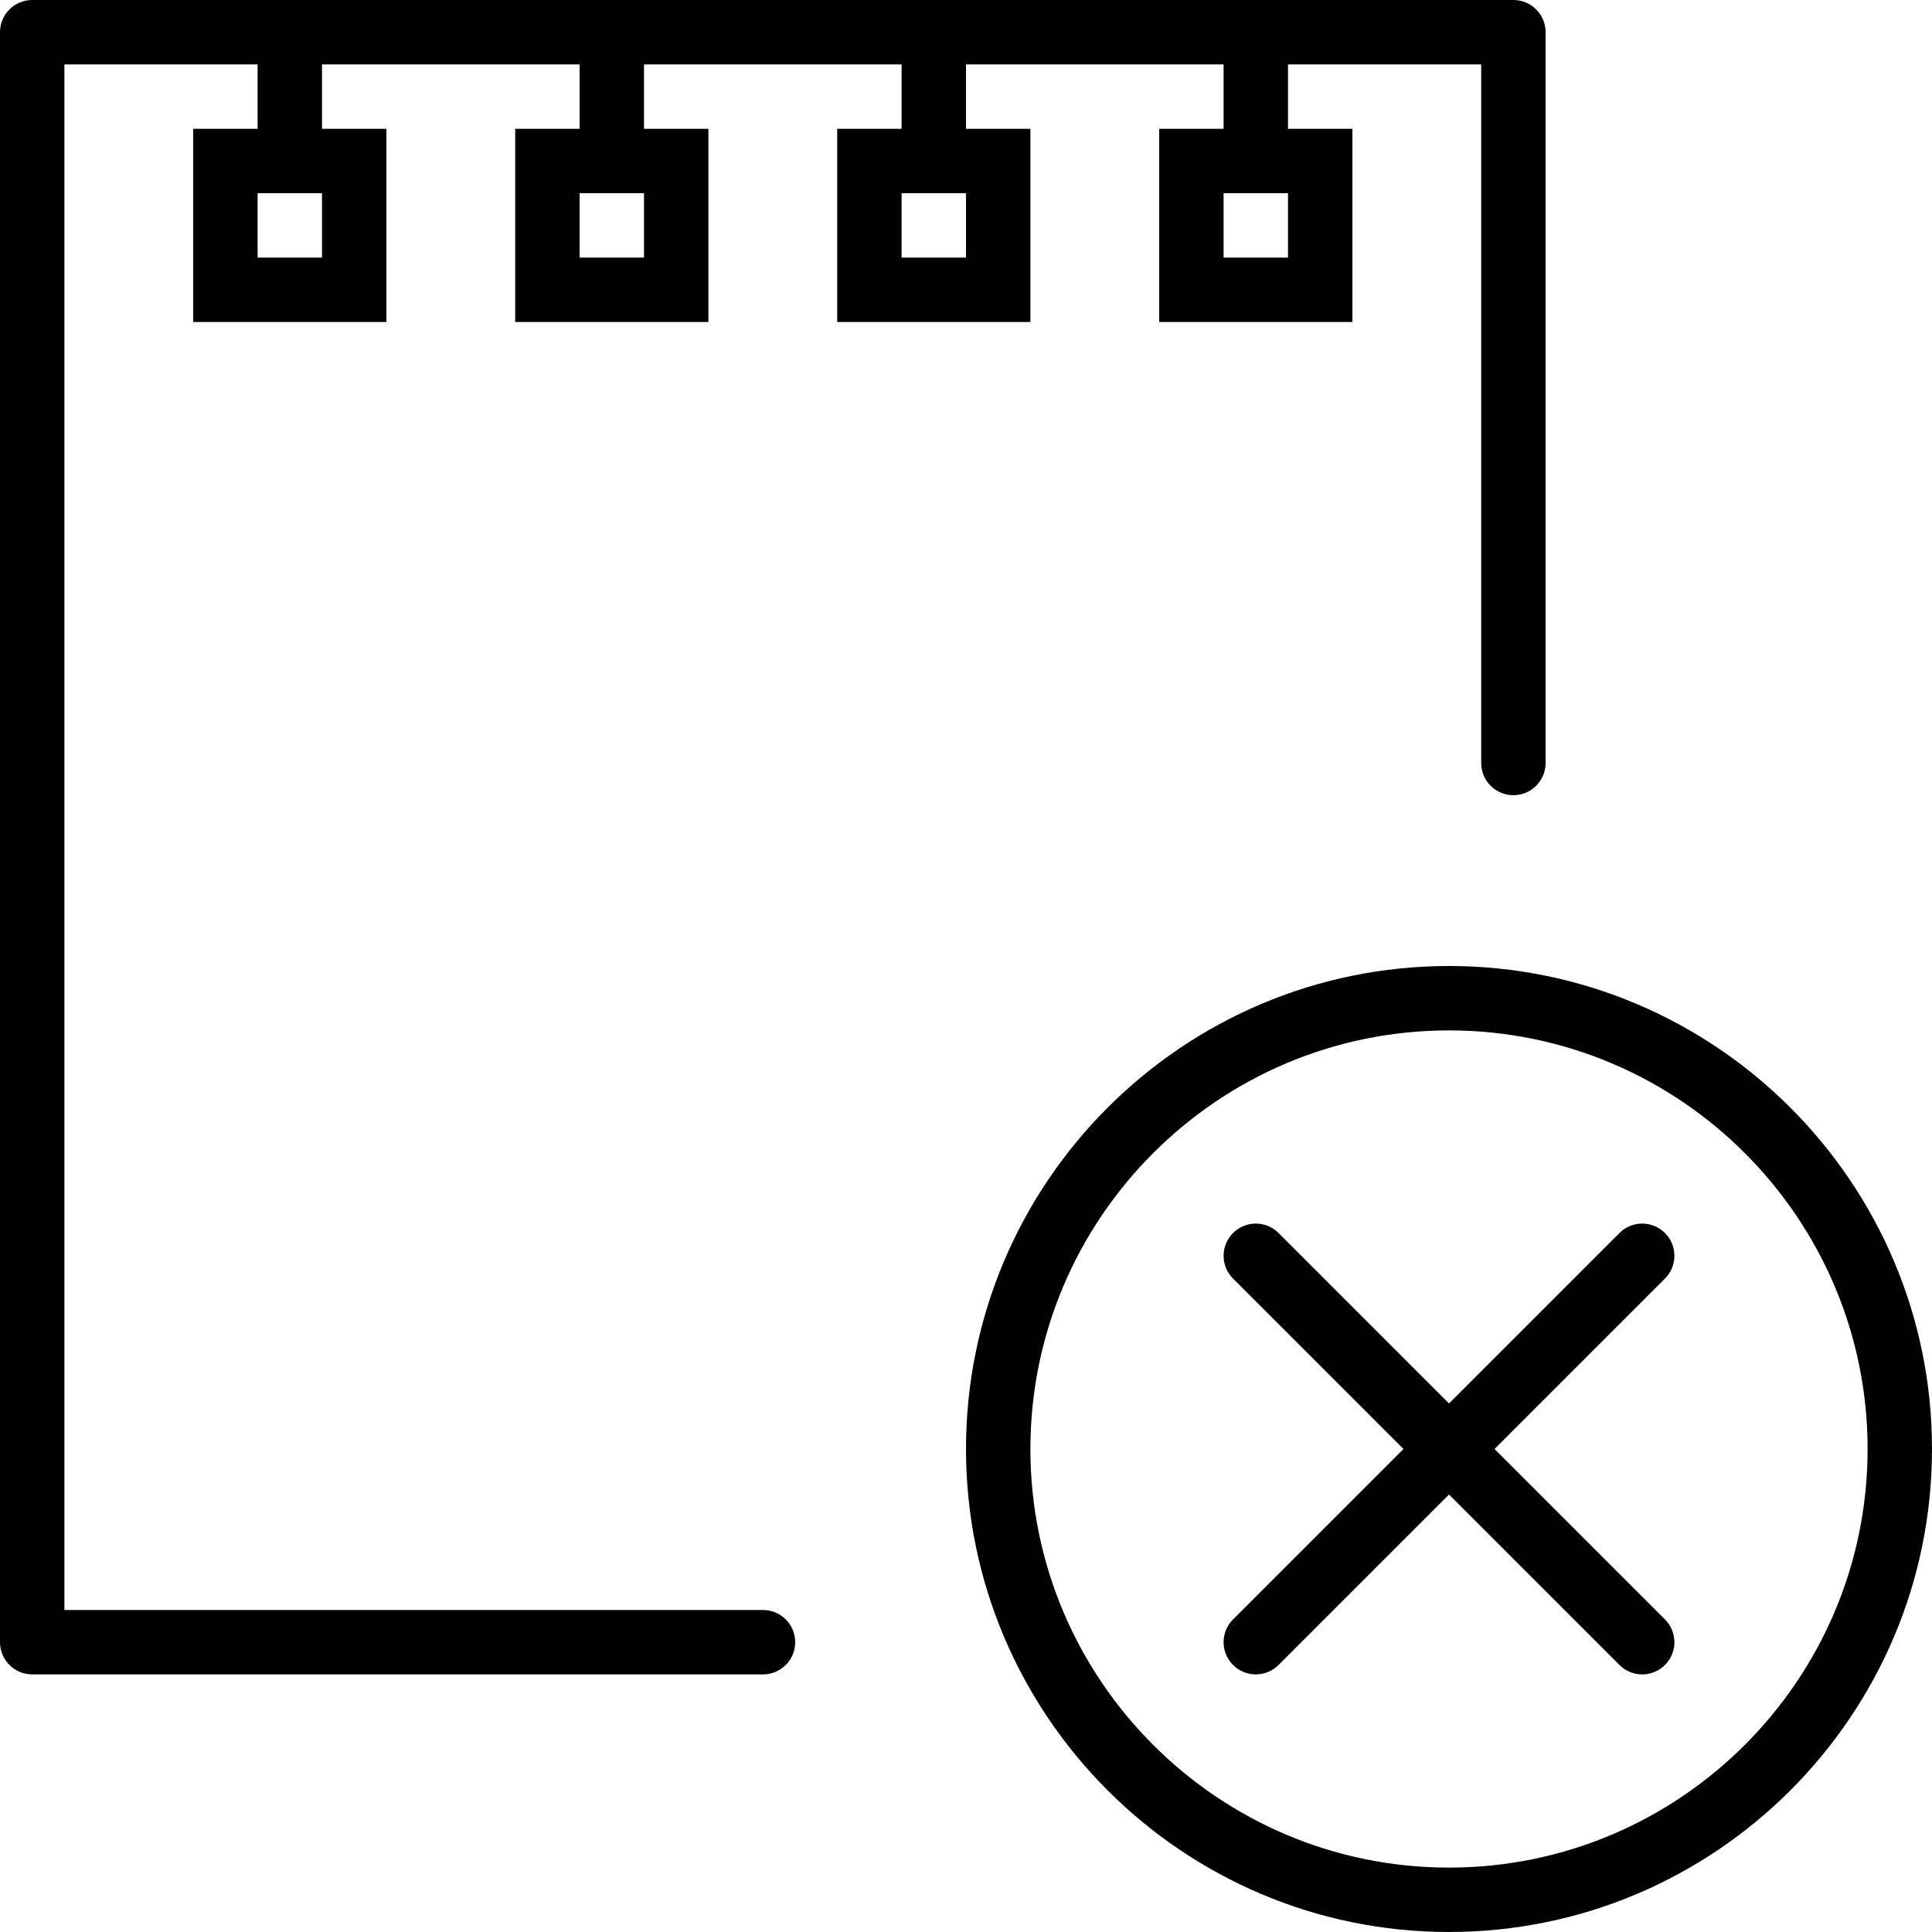 <?xml version="1.0" encoding="utf-8"?>
<!-- Generator: Adobe Illustrator 17.0.0, SVG Export Plug-In . SVG Version: 6.00 Build 0)  -->
<!DOCTYPE svg PUBLIC "-//W3C//DTD SVG 1.1//EN" "http://www.w3.org/Graphics/SVG/1.1/DTD/svg11.dtd">
<svg version="1.1" id="Layer_1" xmlns="http://www.w3.org/2000/svg" xmlns:xlink="http://www.w3.org/1999/xlink" x="0px" y="0px"
	 width="60px" height="60px" viewBox="0 0 60 60" enable-background="new 0 0 60 60" xml:space="preserve">
<g>
	<path fill="#010101" d="M30,45c0,8.271,6.729,15,15,15s15-6.729,15-15s-6.729-15-15-15S30,36.729,30,45z M58,45
		c0,7.169-5.831,13-13,13s-13-5.831-13-13c0-7.168,5.831-13,13-13S58,37.832,58,45z"/>
	<path fill="#010101" d="M1,52h22.696c0.552,0,1-0.448,1-1s-0.448-1-1-1H2V2h6v2H6v6h6V4h-2V2h8v2h-2v6h6V4h-2V2h8v2h-2v6h6V4h-2V2
		h8v2h-2v6h6V4h-2V2h6v21.696c0,0.552,0.448,1,1,1s1-0.448,1-1V1c0-0.552-0.448-1-1-1H1C0.448,0,0,0.448,0,1v50
		C0,51.552,0.448,52,1,52z M10,8H8V6h2V8z M20,8h-2V6h2V8z M30,8h-2V6h2V8z M40,8h-2V6h2V8z"/>
	<path fill="#010101" d="M39.707,38.293c-0.391-0.391-1.023-0.391-1.414,0c-0.391,0.391-0.391,1.023,0,1.414L43.586,45l-5.293,5.293
		c-0.391,0.391-0.391,1.023,0,1.414C38.488,51.902,38.744,52,39,52s0.512-0.098,0.707-0.293L45,46.414l5.293,5.293
		C50.488,51.902,50.744,52,51,52s0.512-0.098,0.707-0.293c0.391-0.391,0.391-1.023,0-1.414L46.414,45l5.293-5.293
		c0.391-0.391,0.391-1.023,0-1.414c-0.391-0.391-1.023-0.391-1.414,0L45,43.586L39.707,38.293z"/>
</g>
</svg>
